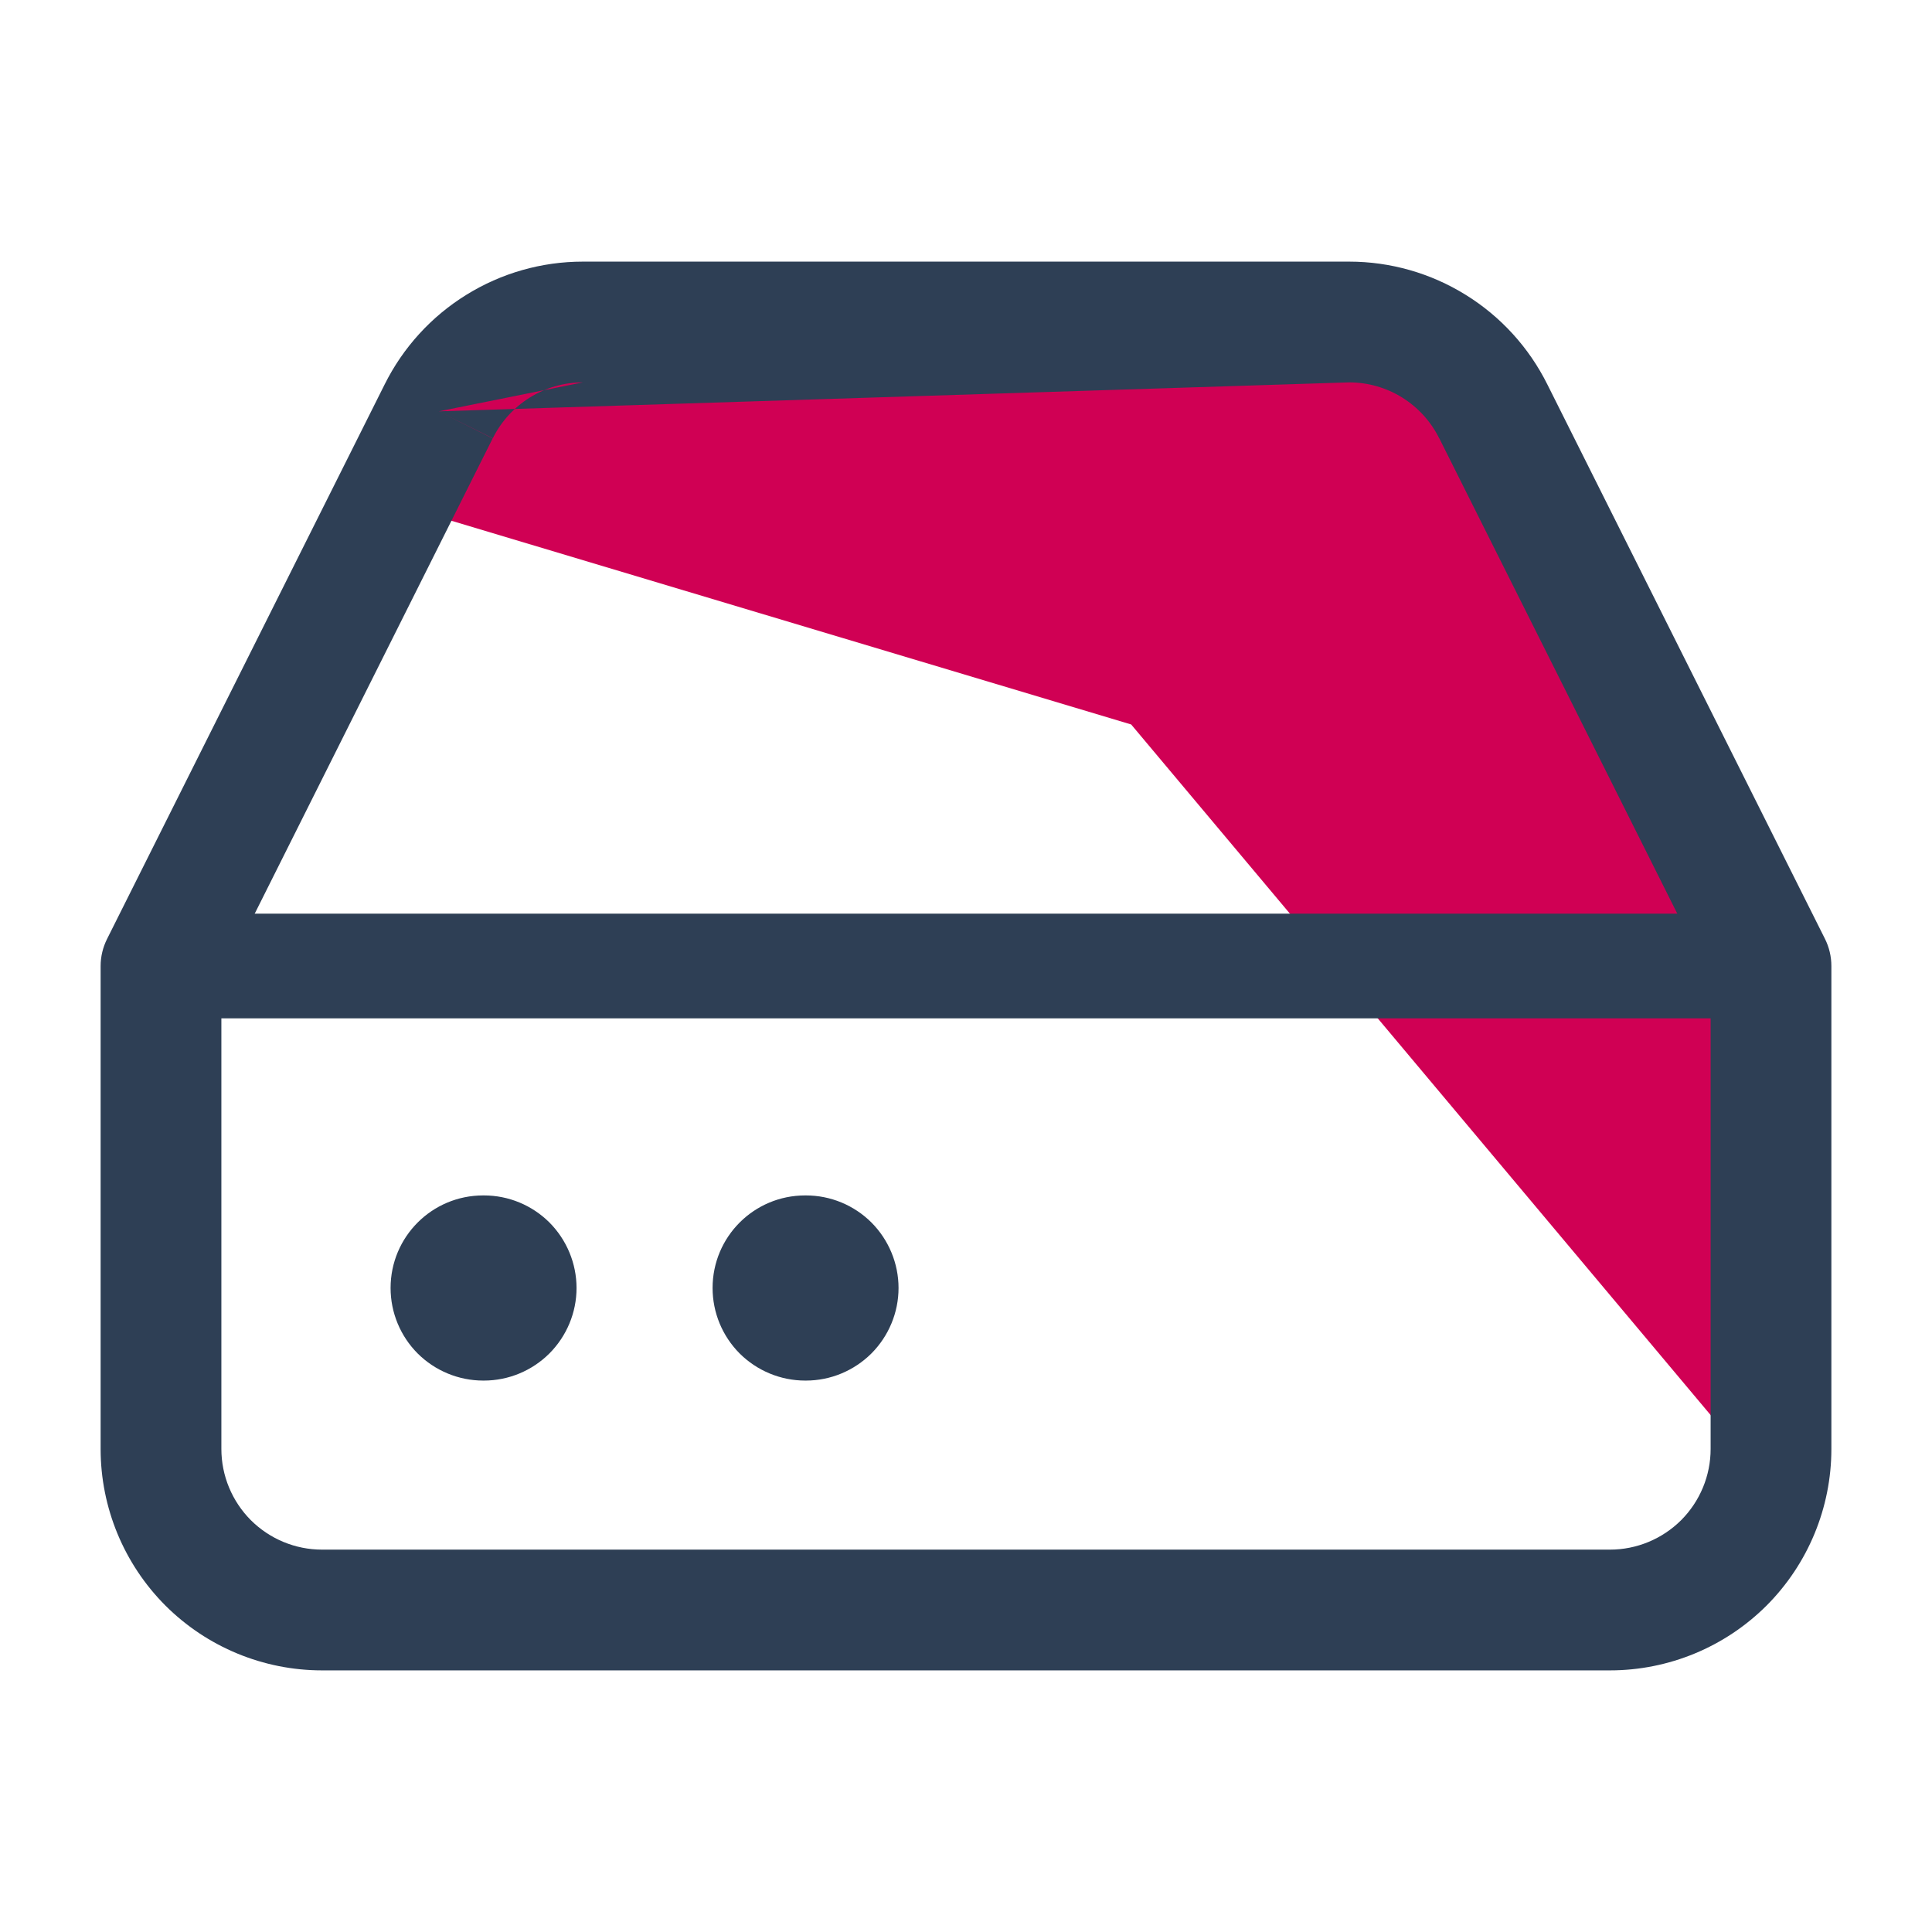 <svg width="24" height="24" viewBox="0 0 24 24" fill="none" xmlns="http://www.w3.org/2000/svg">
<path d="M14.053 9L5.31 6.38L4.855 6.231L5.595 4.546L6.54 3.883H15.809L17.416 4.036L18.666 5.21L21.514 11.83V17.893L14.053 9.001V9Z" fill="#D00054"/>
<path fill-rule="evenodd" clip-rule="evenodd" d="M1.352 12C1.352 11.827 1.42 11.662 1.542 11.54C1.664 11.418 1.829 11.35 2.002 11.35H22.002C22.174 11.35 22.339 11.418 22.461 11.54C22.583 11.662 22.652 11.827 22.652 12C22.652 12.172 22.583 12.337 22.461 12.459C22.339 12.581 22.174 12.65 22.002 12.65H2.002C1.829 12.65 1.664 12.581 1.542 12.459C1.42 12.337 1.352 12.172 1.352 12V12Z" fill="#2E3F55"/>
<path fill-rule="evenodd" clip-rule="evenodd" d="M7.24 3.25H16.76C17.272 3.25 17.773 3.393 18.208 3.663C18.643 3.932 18.994 4.318 19.222 4.776L22.671 11.664C22.723 11.768 22.75 11.883 22.75 12V18C22.75 18.729 22.46 19.429 21.945 19.945C21.429 20.46 20.729 20.75 20 20.75H4C3.271 20.75 2.571 20.46 2.055 19.945C1.54 19.429 1.25 18.729 1.25 18V12C1.25 11.883 1.278 11.768 1.33 11.664L4.778 4.776C5.006 4.318 5.357 3.932 5.792 3.663C6.227 3.393 6.728 3.25 7.24 3.25V3.25ZM5.45 5.11L6.12 5.446L2.75 12.177V18C2.75 18.331 2.882 18.649 3.116 18.884C3.351 19.118 3.668 19.25 4 19.25H20C20.331 19.25 20.649 19.118 20.884 18.884C21.118 18.649 21.25 18.331 21.25 18V12.177L17.88 5.446L17.878 5.444C17.775 5.236 17.615 5.061 17.418 4.938C17.22 4.815 16.992 4.75 16.76 4.75L5.45 5.11ZM5.45 5.11L6.122 5.444C6.225 5.236 6.385 5.061 6.582 4.938C6.78 4.815 7.008 4.75 7.24 4.75L5.45 5.11ZM7.24 4.75H16.76H7.24V4.75Z" fill="#2E3F55"/>
<path fill-rule="evenodd" clip-rule="evenodd" d="M4.852 16C4.852 15.364 5.366 14.85 6.002 14.85H6.012C6.317 14.85 6.609 14.971 6.825 15.186C7.04 15.402 7.162 15.695 7.162 16C7.162 16.305 7.04 16.597 6.825 16.813C6.609 17.028 6.317 17.15 6.012 17.15H6.002C5.697 17.15 5.404 17.028 5.188 16.813C4.973 16.597 4.852 16.305 4.852 16V16ZM8.852 16C8.852 15.364 9.366 14.85 10.002 14.85H10.012C10.317 14.85 10.609 14.971 10.825 15.186C11.04 15.402 11.162 15.695 11.162 16C11.162 16.305 11.04 16.597 10.825 16.813C10.609 17.028 10.317 17.15 10.012 17.15H10.002C9.697 17.15 9.404 17.028 9.188 16.813C8.973 16.597 8.852 16.305 8.852 16V16Z" fill="#2E3F55"/>
</svg>
